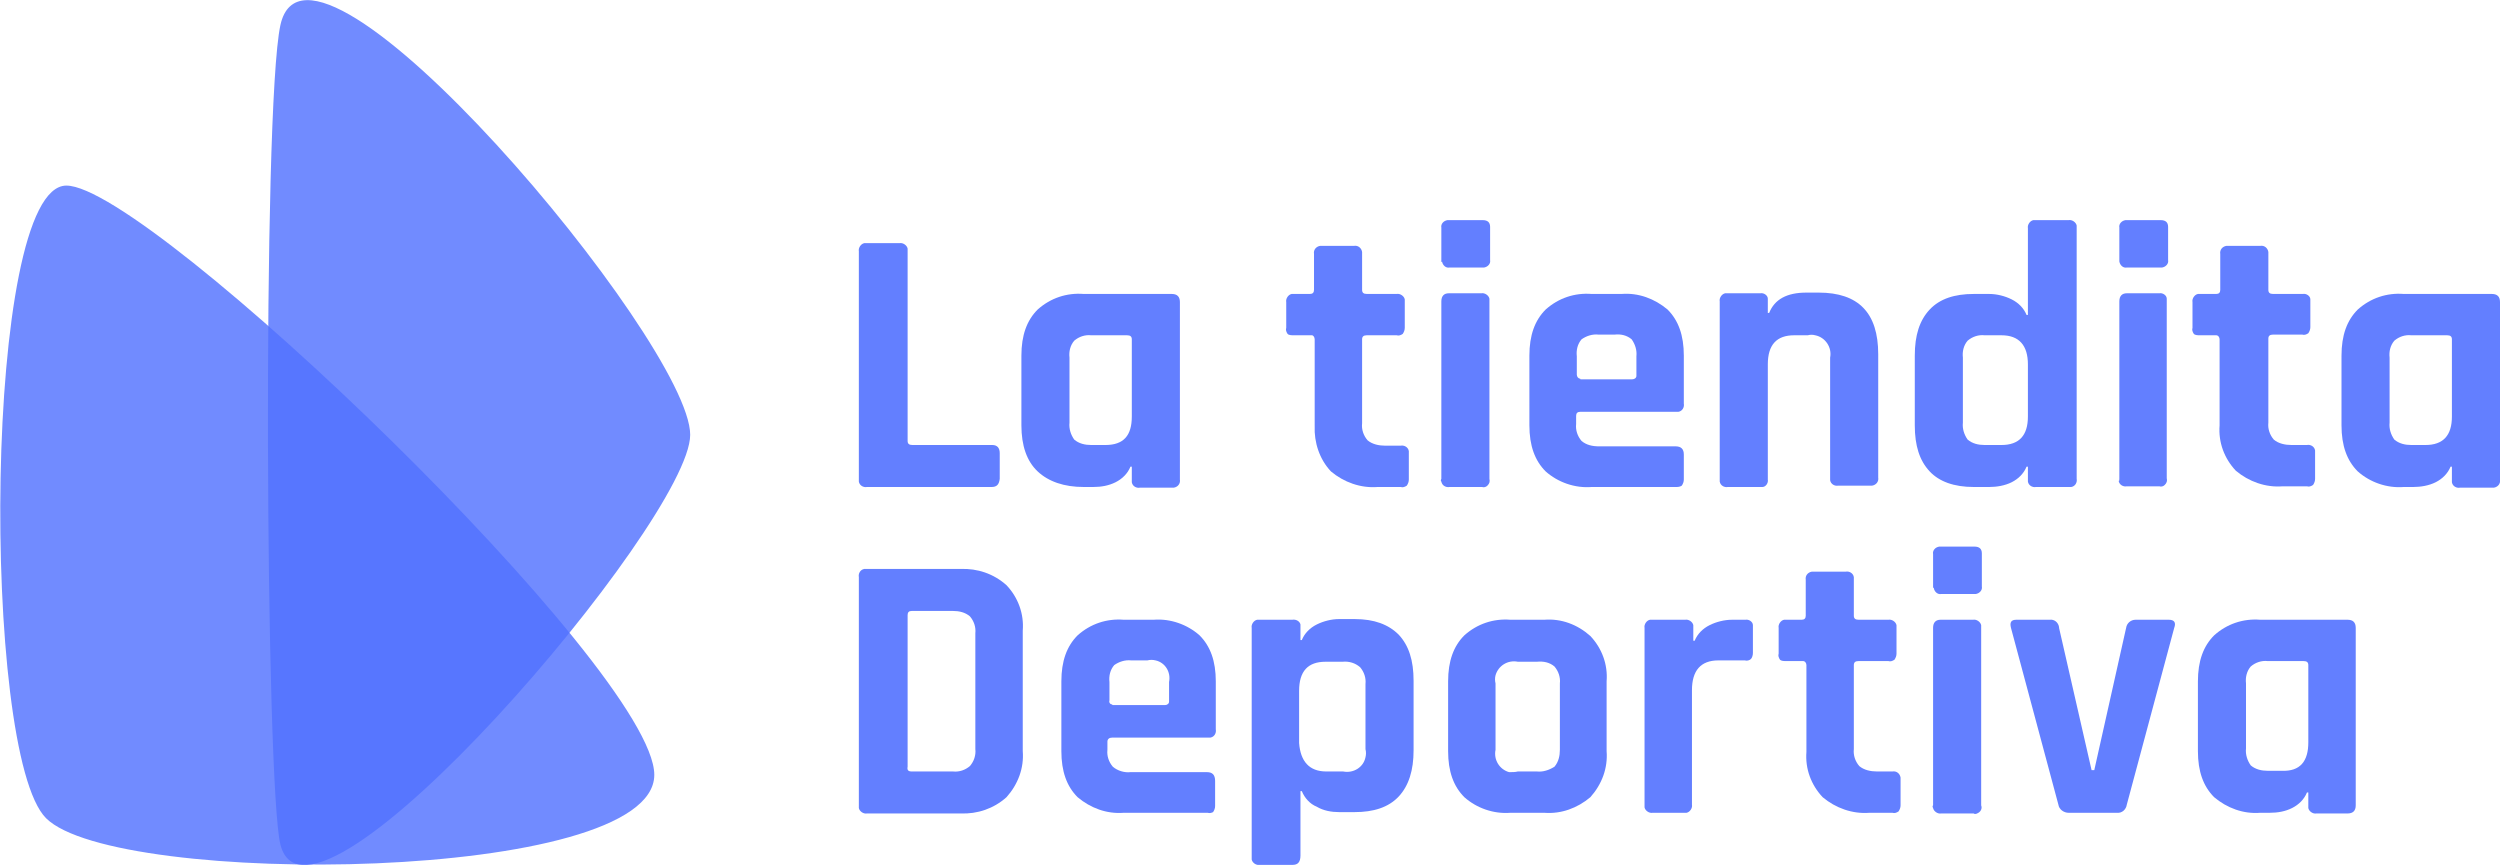 <?xml version="1.0" encoding="utf-8"?>
<!-- Generator: Adobe Illustrator 23.0.2, SVG Export Plug-In . SVG Version: 6.00 Build 0)  -->
<svg version="1.1" id="Capa_1" xmlns="http://www.w3.org/2000/svg" xmlns:xlink="http://www.w3.org/1999/xlink" x="0px" y="0px"
	 viewBox="0 0 369.1 127.7" style="enable-background:new 0 0 369.1 127.7;" xml:space="preserve">
<style type="text/css">
	.st0{opacity:0.9;}
	.st1{fill:#5271FF;}
	.st2{opacity:0.82;fill:#5271FF;enable-background:new    ;}
</style>
<g>
	<g id="Capa_1-2">
		<g class="st0">
			<g id="glyph-0-1">
				<path class="st1" d="M146.4,71.9H128c-0.5,0.1-1.1-0.2-1.2-0.8c0-0.1,0-0.3,0-0.4V37.1c-0.1-0.5,0.3-1.1,0.8-1.2
					c0.1,0,0.3,0,0.4,0h4.8c0.5-0.1,1.1,0.3,1.2,0.8c0,0.1,0,0.3,0,0.4v28c0,0.4,0.2,0.6,0.7,0.6h11.8c0.7,0,1.1,0.4,1.1,1.2v3.8
					C147.5,71.5,147.2,71.9,146.4,71.9z"/>
			</g>
			<g id="glyph-0-2">
				<path class="st1" d="M161.4,71.9h-1.4c-2.9,0-5.2-0.8-6.8-2.3s-2.4-3.8-2.4-6.8V52.5c0-3,0.8-5.2,2.4-6.8
					c1.9-1.7,4.3-2.5,6.8-2.3H173c0.8,0,1.2,0.4,1.2,1.2v26.2c0.1,0.6-0.3,1.1-0.9,1.2c-0.1,0-0.2,0-0.3,0h-4.7
					c-0.5,0.1-1.1-0.2-1.2-0.8c0-0.1,0-0.3,0-0.4v-1.9h-0.2c-0.4,1-1.2,1.8-2.2,2.3C163.7,71.7,162.6,71.9,161.4,71.9z M167.1,61.5
					V50.1c0-0.4-0.2-0.6-0.7-0.6h-5.3c-0.9-0.1-1.8,0.2-2.5,0.8c-0.6,0.7-0.8,1.6-0.7,2.5v9.6c-0.1,0.9,0.2,1.8,0.7,2.5
					c0.7,0.6,1.6,0.8,2.5,0.8h2.1C165.9,65.7,167.1,64.3,167.1,61.5z"/>
			</g>
			<g id="glyph-0-4">
				<path class="st1" d="M193.3,49.5h-2.3c-0.3,0-0.7,0-0.9-0.2c-0.2-0.3-0.3-0.6-0.2-0.9v-3.8c-0.1-0.5,0.3-1.1,0.8-1.2
					c0.1,0,0.3,0,0.4,0h2.3c0.4,0,0.6-0.2,0.6-0.6v-5.3c-0.1-0.6,0.3-1.1,0.9-1.2c0.1,0,0.2,0,0.3,0h4.7c0.6-0.1,1.1,0.3,1.2,0.9
					c0,0.1,0,0.2,0,0.3v5.3c0,0.4,0.2,0.6,0.7,0.6h4.4c0.5-0.1,1.1,0.3,1.2,0.8c0,0.1,0,0.3,0,0.4v3.8c0,0.3-0.1,0.6-0.3,0.9
					c-0.3,0.2-0.6,0.3-0.9,0.2h-4.4c-0.5,0-0.7,0.2-0.7,0.6v12.4c-0.1,0.9,0.2,1.8,0.8,2.5c0.7,0.6,1.7,0.8,2.6,0.8h2.3
					c0.5-0.1,1.1,0.2,1.2,0.8c0,0.1,0,0.3,0,0.4v3.8c0,0.3-0.1,0.6-0.3,0.9c-0.3,0.2-0.6,0.3-0.9,0.2h-3.4c-2.5,0.2-5-0.7-6.9-2.3
					c-1.7-1.8-2.5-4.3-2.4-6.7V50.1c0-0.3-0.2-0.6-0.4-0.6C193.5,49.5,193.4,49.5,193.3,49.5z"/>
			</g>
			<g id="glyph-0-5">
				<path class="st1" d="M212.8,38.5v-4.9c-0.1-0.5,0.3-1,0.9-1.1c0.1,0,0.2,0,0.3,0h4.9c0.7,0,1.1,0.3,1.1,1v4.9
					c0.1,0.5-0.3,1-0.9,1.1c-0.1,0-0.2,0-0.2,0h-4.9c-0.5,0.1-1-0.3-1.1-0.9C212.7,38.7,212.7,38.6,212.8,38.5z M212.8,70.7V44.5
					c0-0.8,0.4-1.2,1.1-1.2h4.8c0.5-0.1,1.1,0.3,1.2,0.8c0,0.1,0,0.3,0,0.4v26.2c0.1,0.4,0,0.7-0.3,1c-0.2,0.2-0.5,0.3-0.8,0.2h-4.8
					c-0.5,0.1-1.1-0.2-1.2-0.8C212.7,71,212.7,70.9,212.8,70.7z"/>
			</g>
			<g id="glyph-0-6">
				<path class="st1" d="M247.4,71.9H235c-2.5,0.2-5-0.7-6.8-2.3c-1.6-1.6-2.4-3.8-2.4-6.8V52.5c0-3,0.8-5.2,2.4-6.8
					c1.9-1.7,4.3-2.5,6.8-2.3h4.4c2.5-0.2,4.9,0.7,6.8,2.3c1.6,1.6,2.4,3.8,2.4,6.8v7.1c0.1,0.5-0.2,1.1-0.8,1.2c-0.1,0-0.3,0-0.4,0
					h-14.1c-0.4,0-0.6,0.2-0.6,0.6v1.2c-0.1,0.9,0.2,1.8,0.8,2.5c0.7,0.6,1.6,0.8,2.6,0.8h11.3c0.8,0,1.2,0.4,1.2,1.2v3.7
					c0,0.3-0.1,0.6-0.3,0.9C248,71.9,247.7,71.9,247.4,71.9z M233.4,56h7.6c0.3,0,0.6-0.2,0.6-0.5c0,0,0-0.1,0-0.2v-2.7
					c0.1-0.9-0.2-1.8-0.7-2.5c-0.7-0.6-1.6-0.8-2.5-0.7H236c-0.9-0.1-1.8,0.2-2.5,0.7c-0.6,0.7-0.8,1.6-0.7,2.5v2.7
					c0,0.3,0.2,0.6,0.5,0.6C233.3,56,233.3,56,233.4,56L233.4,56z"/>
			</g>
			<g id="glyph-0-7">
				<path class="st1" d="M259.9,71.9h-4.8c-0.5,0.1-1.1-0.2-1.2-0.8c0-0.1,0-0.3,0-0.4V44.5c-0.1-0.5,0.3-1.1,0.8-1.2
					c0.1,0,0.3,0,0.4,0h4.8c0.5-0.1,1.1,0.3,1.1,0.8c0,0.1,0,0.2,0,0.3v1.8h0.2c0.8-2,2.6-3,5.5-3h1.8c5.9,0,8.8,3,8.8,9.1v18.2
					c0.1,0.6-0.3,1.1-0.9,1.2c-0.1,0-0.2,0-0.3,0h-4.7c-0.5,0.1-1.1-0.2-1.2-0.8c0-0.1,0-0.3,0-0.4V52.8c0.3-1.5-0.7-3-2.2-3.3
					c-0.4-0.1-0.7-0.1-1.1,0h-2c-2.6,0-3.9,1.4-3.9,4.3v17c0.1,0.5-0.3,1.1-0.8,1.1C260.1,71.9,260,71.9,259.9,71.9z"/>
			</g>
			<g id="glyph-0-8">
				<path class="st1" d="M293.7,71.9h-2.3c-2.9,0-5.1-0.8-6.5-2.3c-1.5-1.6-2.2-3.8-2.2-6.8V52.5c0-3,0.7-5.2,2.2-6.8
					s3.7-2.3,6.5-2.3h2.3c1.1,0,2.3,0.3,3.3,0.8c1,0.5,1.8,1.3,2.2,2.3h0.2V33.7c-0.1-0.5,0.3-1.1,0.8-1.2c0.1,0,0.3,0,0.4,0h4.8
					c0.5-0.1,1.1,0.3,1.2,0.8c0,0.1,0,0.3,0,0.4v37c0.1,0.5-0.2,1.1-0.8,1.2c-0.1,0-0.3,0-0.4,0h-4.8c-0.5,0.1-1.1-0.2-1.2-0.8
					c0-0.1,0-0.3,0-0.4v-1.8h-0.2c-0.4,1-1.2,1.8-2.2,2.3C296,71.7,294.8,71.9,293.7,71.9z M299.4,61.5v-7.7c0-2.8-1.3-4.3-3.9-4.3
					H293c-0.9-0.1-1.8,0.2-2.5,0.8c-0.6,0.7-0.8,1.6-0.7,2.5v9.6c-0.1,0.9,0.2,1.8,0.7,2.5c0.7,0.6,1.6,0.8,2.5,0.8h2.5
					C298.1,65.7,299.4,64.3,299.4,61.5z"/>
			</g>
			<path class="st1" d="M312.9,38.5v-4.9c-0.1-0.5,0.3-1,0.9-1.1c0.1,0,0.2,0,0.3,0h4.9c0.7,0,1.1,0.3,1.1,1v4.9
				c0.1,0.5-0.3,1-0.9,1.1c-0.1,0-0.2,0-0.2,0H314c-0.5,0.1-1-0.3-1.1-0.9C312.9,38.7,312.9,38.6,312.9,38.5z M312.9,70.7V44.5
				c0-0.8,0.4-1.2,1.1-1.2h4.8c0.5-0.1,1.1,0.3,1.1,0.8c0,0.1,0,0.2,0,0.3v26.2c0.1,0.4,0,0.7-0.3,1c-0.2,0.2-0.5,0.3-0.8,0.2h-4.8
				c-0.5,0.1-1.1-0.2-1.2-0.8C312.9,71,312.9,70.9,312.9,70.7z"/>
			<path class="st1" d="M327.1,49.5h-2.3c-0.3,0-0.7,0-0.9-0.2c-0.2-0.3-0.3-0.6-0.2-0.9v-3.8c-0.1-0.5,0.3-1.1,0.8-1.2
				c0.1,0,0.3,0,0.4,0h2.3c0.4,0,0.6-0.2,0.6-0.6v-5.3c-0.1-0.6,0.3-1.1,0.9-1.2c0.1,0,0.2,0,0.3,0h4.7c0.6-0.1,1.1,0.3,1.2,0.9
				c0,0.1,0,0.2,0,0.3v5.3c0,0.4,0.2,0.6,0.7,0.6h4.4c0.5-0.1,1.1,0.3,1.1,0.8c0,0.1,0,0.2,0,0.3v3.8c0,0.3-0.1,0.6-0.3,0.9
				c-0.3,0.2-0.6,0.3-0.9,0.2h-4.3c-0.5,0-0.7,0.2-0.7,0.6v12.4c-0.1,0.9,0.2,1.8,0.8,2.5c0.7,0.6,1.7,0.8,2.6,0.8h2.3
				c0.5-0.1,1.1,0.2,1.2,0.8c0,0.1,0,0.3,0,0.4v3.8c0,0.3-0.1,0.6-0.3,0.9c-0.3,0.2-0.6,0.3-0.9,0.2H337c-2.5,0.2-5-0.7-6.9-2.3
				c-1.7-1.8-2.6-4.2-2.4-6.7V50.1c0-0.3-0.2-0.6-0.5-0.6C327.2,49.5,327.1,49.5,327.1,49.5z"/>
			<path class="st1" d="M356.3,71.9h-1.4c-2.5,0.2-5-0.7-6.8-2.3c-1.6-1.6-2.4-3.8-2.4-6.8V52.5c0-3,0.8-5.2,2.4-6.8
				c1.9-1.7,4.3-2.5,6.8-2.3h13c0.8,0,1.2,0.4,1.2,1.2v26.2c0.1,0.6-0.3,1.1-0.9,1.2c-0.1,0-0.2,0-0.3,0h-4.7
				c-0.5,0.1-1.1-0.2-1.2-0.8c0-0.1,0-0.3,0-0.4v-1.9h-0.2c-0.4,1-1.2,1.8-2.2,2.3C358.6,71.7,357.4,71.9,356.3,71.9z M362,61.5
				V50.1c0-0.4-0.2-0.6-0.7-0.6H356c-0.9-0.1-1.8,0.2-2.5,0.8c-0.6,0.7-0.8,1.6-0.7,2.5v9.6c-0.1,0.9,0.2,1.8,0.7,2.5
				c0.7,0.6,1.6,0.8,2.5,0.8h2.1C360.7,65.7,362,64.3,362,61.5z"/>
			<g id="glyph-0-9">
				<path class="st1" d="M134.6,113.9h6.1c0.9,0.1,1.8-0.2,2.5-0.8c0.6-0.7,0.9-1.6,0.8-2.5V93.5c0.1-0.9-0.2-1.8-0.8-2.5
					c-0.7-0.6-1.6-0.8-2.5-0.8h-6.1c-0.4,0-0.6,0.2-0.6,0.6v22.4C133.9,113.7,134.1,113.9,134.6,113.9z M126.8,118.9V85.2
					c-0.1-0.5,0.2-1.1,0.8-1.2c0.1,0,0.3,0,0.4,0h13.8c2.5-0.1,4.9,0.7,6.8,2.4c1.7,1.8,2.6,4.2,2.4,6.7v17.8
					c0.2,2.5-0.7,4.9-2.4,6.8c-1.9,1.7-4.3,2.5-6.8,2.4H128c-0.5,0.1-1.1-0.3-1.2-0.8C126.8,119.1,126.8,119,126.8,118.9
					L126.8,118.9z"/>
			</g>
			<path class="st1" d="M178.3,120h-12.4c-2.5,0.2-4.9-0.7-6.8-2.3c-1.6-1.6-2.4-3.8-2.4-6.8v-10.3c0-3,0.8-5.2,2.4-6.8
				c1.9-1.7,4.3-2.5,6.8-2.3h4.4c2.5-0.2,5,0.7,6.8,2.3c1.6,1.6,2.4,3.8,2.4,6.8v7.1c0.1,0.5-0.2,1.1-0.8,1.2c-0.1,0-0.3,0-0.4,0
				h-14.1c-0.4,0-0.7,0.2-0.7,0.6v1.2c-0.1,0.9,0.2,1.8,0.8,2.5c0.7,0.6,1.7,0.9,2.6,0.8h11.3c0.8,0,1.2,0.4,1.2,1.3v3.7
				c0,0.3-0.1,0.6-0.3,0.9C178.9,120,178.6,120.1,178.3,120z M164.3,104.1h7.7c0.3,0,0.6-0.2,0.6-0.5c0,0,0-0.1,0-0.2v-2.7
				c0.3-1.5-0.6-2.9-2-3.2c-0.4-0.1-0.8-0.1-1.2,0H167c-0.9-0.1-1.8,0.2-2.5,0.7c-0.6,0.7-0.8,1.6-0.7,2.5v2.7
				c-0.1,0.3,0.1,0.6,0.4,0.6C164.2,104.1,164.3,104.1,164.3,104.1L164.3,104.1z"/>
			<g id="glyph-0-10">
				<path class="st1" d="M190.8,127.7H186c-0.5,0.1-1.1-0.3-1.2-0.8c0-0.1,0-0.2,0-0.3V92.7c-0.1-0.5,0.3-1.1,0.8-1.2
					c0.1,0,0.3,0,0.4,0h4.8c0.5-0.1,1.1,0.2,1.2,0.7c0,0.2,0,0.3,0,0.5v1.8h0.2c0.4-1,1.2-1.8,2.2-2.3c1-0.5,2.2-0.8,3.3-0.8h2.3
					c2.9,0,5,0.8,6.5,2.3c1.5,1.6,2.2,3.8,2.2,6.8v10.3c0,2.9-0.7,5.2-2.2,6.8s-3.7,2.3-6.5,2.3h-2.3c-1.1,0-2.3-0.2-3.3-0.8
					c-1-0.4-1.8-1.3-2.2-2.3H192v9.5C192,127.3,191.6,127.7,190.8,127.7z M195.8,113.9h2.5c1.5,0.3,3-0.6,3.3-2.1
					c0.1-0.4,0.1-0.8,0-1.2v-9.6c0.1-0.9-0.2-1.8-0.8-2.5c-0.7-0.6-1.6-0.9-2.6-0.8h-2.5c-2.6,0-3.9,1.4-3.9,4.3v7.7
					C192,112.4,193.3,113.9,195.8,113.9L195.8,113.9z"/>
			</g>
			<g id="glyph-0-11">
				<path class="st1" d="M228,120h-5c-2.5,0.2-5-0.7-6.8-2.3c-1.6-1.6-2.4-3.8-2.4-6.8v-10.3c0-3,0.8-5.2,2.4-6.8
					c1.9-1.7,4.3-2.5,6.8-2.3h5c2.5-0.2,4.9,0.7,6.8,2.4c1.7,1.8,2.6,4.2,2.4,6.7v10.3c0.2,2.5-0.7,4.9-2.4,6.8
					C232.9,119.3,230.5,120.2,228,120z M224.1,113.9h2.8c0.9,0.1,1.8-0.2,2.6-0.7c0.6-0.7,0.8-1.6,0.8-2.5v-9.8
					c0.1-0.9-0.2-1.8-0.8-2.5c-0.7-0.6-1.6-0.8-2.6-0.7h-2.8c-1.5-0.3-2.9,0.6-3.3,2c-0.1,0.4-0.1,0.8,0,1.2v9.8
					c-0.3,1.5,0.6,2.9,2,3.3C223.3,114,223.7,114,224.1,113.9z"/>
			</g>
			<g id="glyph-0-12">
				<path class="st1" d="M248.7,120H244c-0.5,0.1-1.1-0.3-1.2-0.8c0-0.1,0-0.3,0-0.4V92.7c-0.1-0.5,0.3-1.1,0.8-1.2
					c0.1,0,0.3,0,0.4,0h4.8c0.5-0.1,1.1,0.3,1.2,0.8c0,0.1,0,0.3,0,0.4v1.9h0.2c0.4-1,1.2-1.8,2.2-2.3c1-0.5,2.2-0.8,3.3-0.8h2
					c0.5-0.1,1.1,0.3,1.1,0.8c0,0.1,0,0.2,0,0.3v3.8c0,0.3-0.1,0.7-0.3,0.9c-0.2,0.2-0.6,0.3-0.9,0.2h-3.9c-2.6,0-3.9,1.5-3.9,4.4
					v16.9c0.1,0.5-0.3,1.1-0.8,1.2C249,120,248.9,120,248.7,120z"/>
			</g>
			<path class="st1" d="M266,97.6h-2.3c-0.3,0-0.7,0-0.9-0.2c-0.2-0.3-0.3-0.6-0.2-0.9v-3.8c-0.1-0.5,0.3-1.1,0.8-1.2
				c0.1,0,0.3,0,0.4,0h2.2c0.4,0,0.6-0.2,0.6-0.6v-5.3c-0.1-0.6,0.3-1.1,0.9-1.2c0.1,0,0.2,0,0.3,0h4.7c0.5-0.1,1.1,0.2,1.2,0.8
				c0,0.1,0,0.3,0,0.4v5.3c0,0.4,0.2,0.6,0.7,0.6h4.4c0.5-0.1,1.1,0.3,1.2,0.8c0,0.1,0,0.3,0,0.4v3.8c0,0.3-0.1,0.6-0.3,0.9
				c-0.3,0.2-0.6,0.3-0.9,0.2h-4.4c-0.5,0-0.7,0.2-0.7,0.6v12.4c-0.1,0.9,0.2,1.8,0.8,2.5c0.7,0.6,1.7,0.8,2.6,0.8h2.3
				c0.6-0.1,1.1,0.3,1.2,0.9c0,0.1,0,0.2,0,0.3v3.8c0,0.3-0.1,0.6-0.3,0.9c-0.3,0.2-0.6,0.3-0.9,0.2h-3.4c-2.5,0.2-5-0.7-6.9-2.3
				c-1.7-1.8-2.6-4.2-2.4-6.7V98.2c0-0.3-0.2-0.6-0.5-0.6C266.1,97.6,266,97.6,266,97.6z"/>
			<path class="st1" d="M285.4,86.7v-4.9c-0.1-0.5,0.3-1,0.9-1.1c0.1,0,0.2,0,0.3,0h4.9c0.7,0,1.1,0.3,1.1,1v4.9
				c0.1,0.5-0.3,1-0.9,1.1c-0.1,0-0.2,0-0.2,0h-4.9c-0.5,0.1-1-0.3-1.1-0.9C285.4,86.8,285.4,86.7,285.4,86.7z M285.4,118.9V92.7
				c0-0.8,0.4-1.2,1.1-1.2h4.8c0.5-0.1,1.1,0.3,1.2,0.8c0,0.1,0,0.3,0,0.4v26.2c0.2,0.5-0.1,1-0.6,1.2c-0.2,0.1-0.4,0.1-0.5,0h-4.8
				c-0.5,0.1-1.1-0.3-1.2-0.8C285.3,119.1,285.3,119,285.4,118.9z"/>
			<g id="glyph-0-13">
				<path class="st1" d="M297.7,91.5h4.9c0.7-0.1,1.3,0.4,1.4,1.1c0,0,0,0.1,0,0.1l4.8,21h0.4l4.7-21c0.1-0.7,0.7-1.2,1.4-1.2
					c0,0,0,0,0,0h4.9c0.8,0,1.1,0.4,0.8,1.2l-7,26.1c-0.1,0.7-0.7,1.3-1.5,1.2c0,0,0,0,0,0h-7.1c-0.7,0-1.4-0.5-1.5-1.2l-7-26.1
					C296.7,91.9,296.9,91.5,297.7,91.5z"/>
			</g>
			<path class="st1" d="M335.1,120h-1.4c-2.5,0.2-4.9-0.7-6.8-2.3c-1.6-1.6-2.4-3.8-2.4-6.8v-10.3c0-3,0.8-5.2,2.4-6.8
				c1.9-1.7,4.3-2.5,6.8-2.3h12.9c0.8,0,1.2,0.4,1.2,1.2v26.2c0,0.8-0.4,1.2-1.2,1.2H342c-0.5,0.1-1.1-0.3-1.2-0.8
				c0-0.1,0-0.3,0-0.4V117h-0.2c-0.4,1-1.2,1.8-2.2,2.3C337.4,119.8,336.3,120,335.1,120z M340.8,109.6V98.2c0-0.4-0.2-0.6-0.7-0.6
				h-5.3c-0.9-0.1-1.8,0.2-2.5,0.8c-0.6,0.7-0.8,1.6-0.7,2.5v9.6c-0.1,0.9,0.2,1.8,0.7,2.5c0.7,0.6,1.6,0.8,2.5,0.8h2.1
				C339.6,113.9,340.8,112.4,340.8,109.6L340.8,109.6z"/>
		</g>
		<path class="st2" d="M101.9,64.2c0,12.7-56,78.2-60.5,60.5c-2.2-8.8-2.7-108.6,0-121C45.8-16.2,101.9,50.5,101.9,64.2z"/>
		<path class="st2" d="M6.8,120.8c-9.6-9.6-9.3-93.4,3-93.4s86.8,71.5,86.8,87C96.6,130.4,17.1,131.1,6.8,120.8z"/>
	</g>
</g>
</svg>
